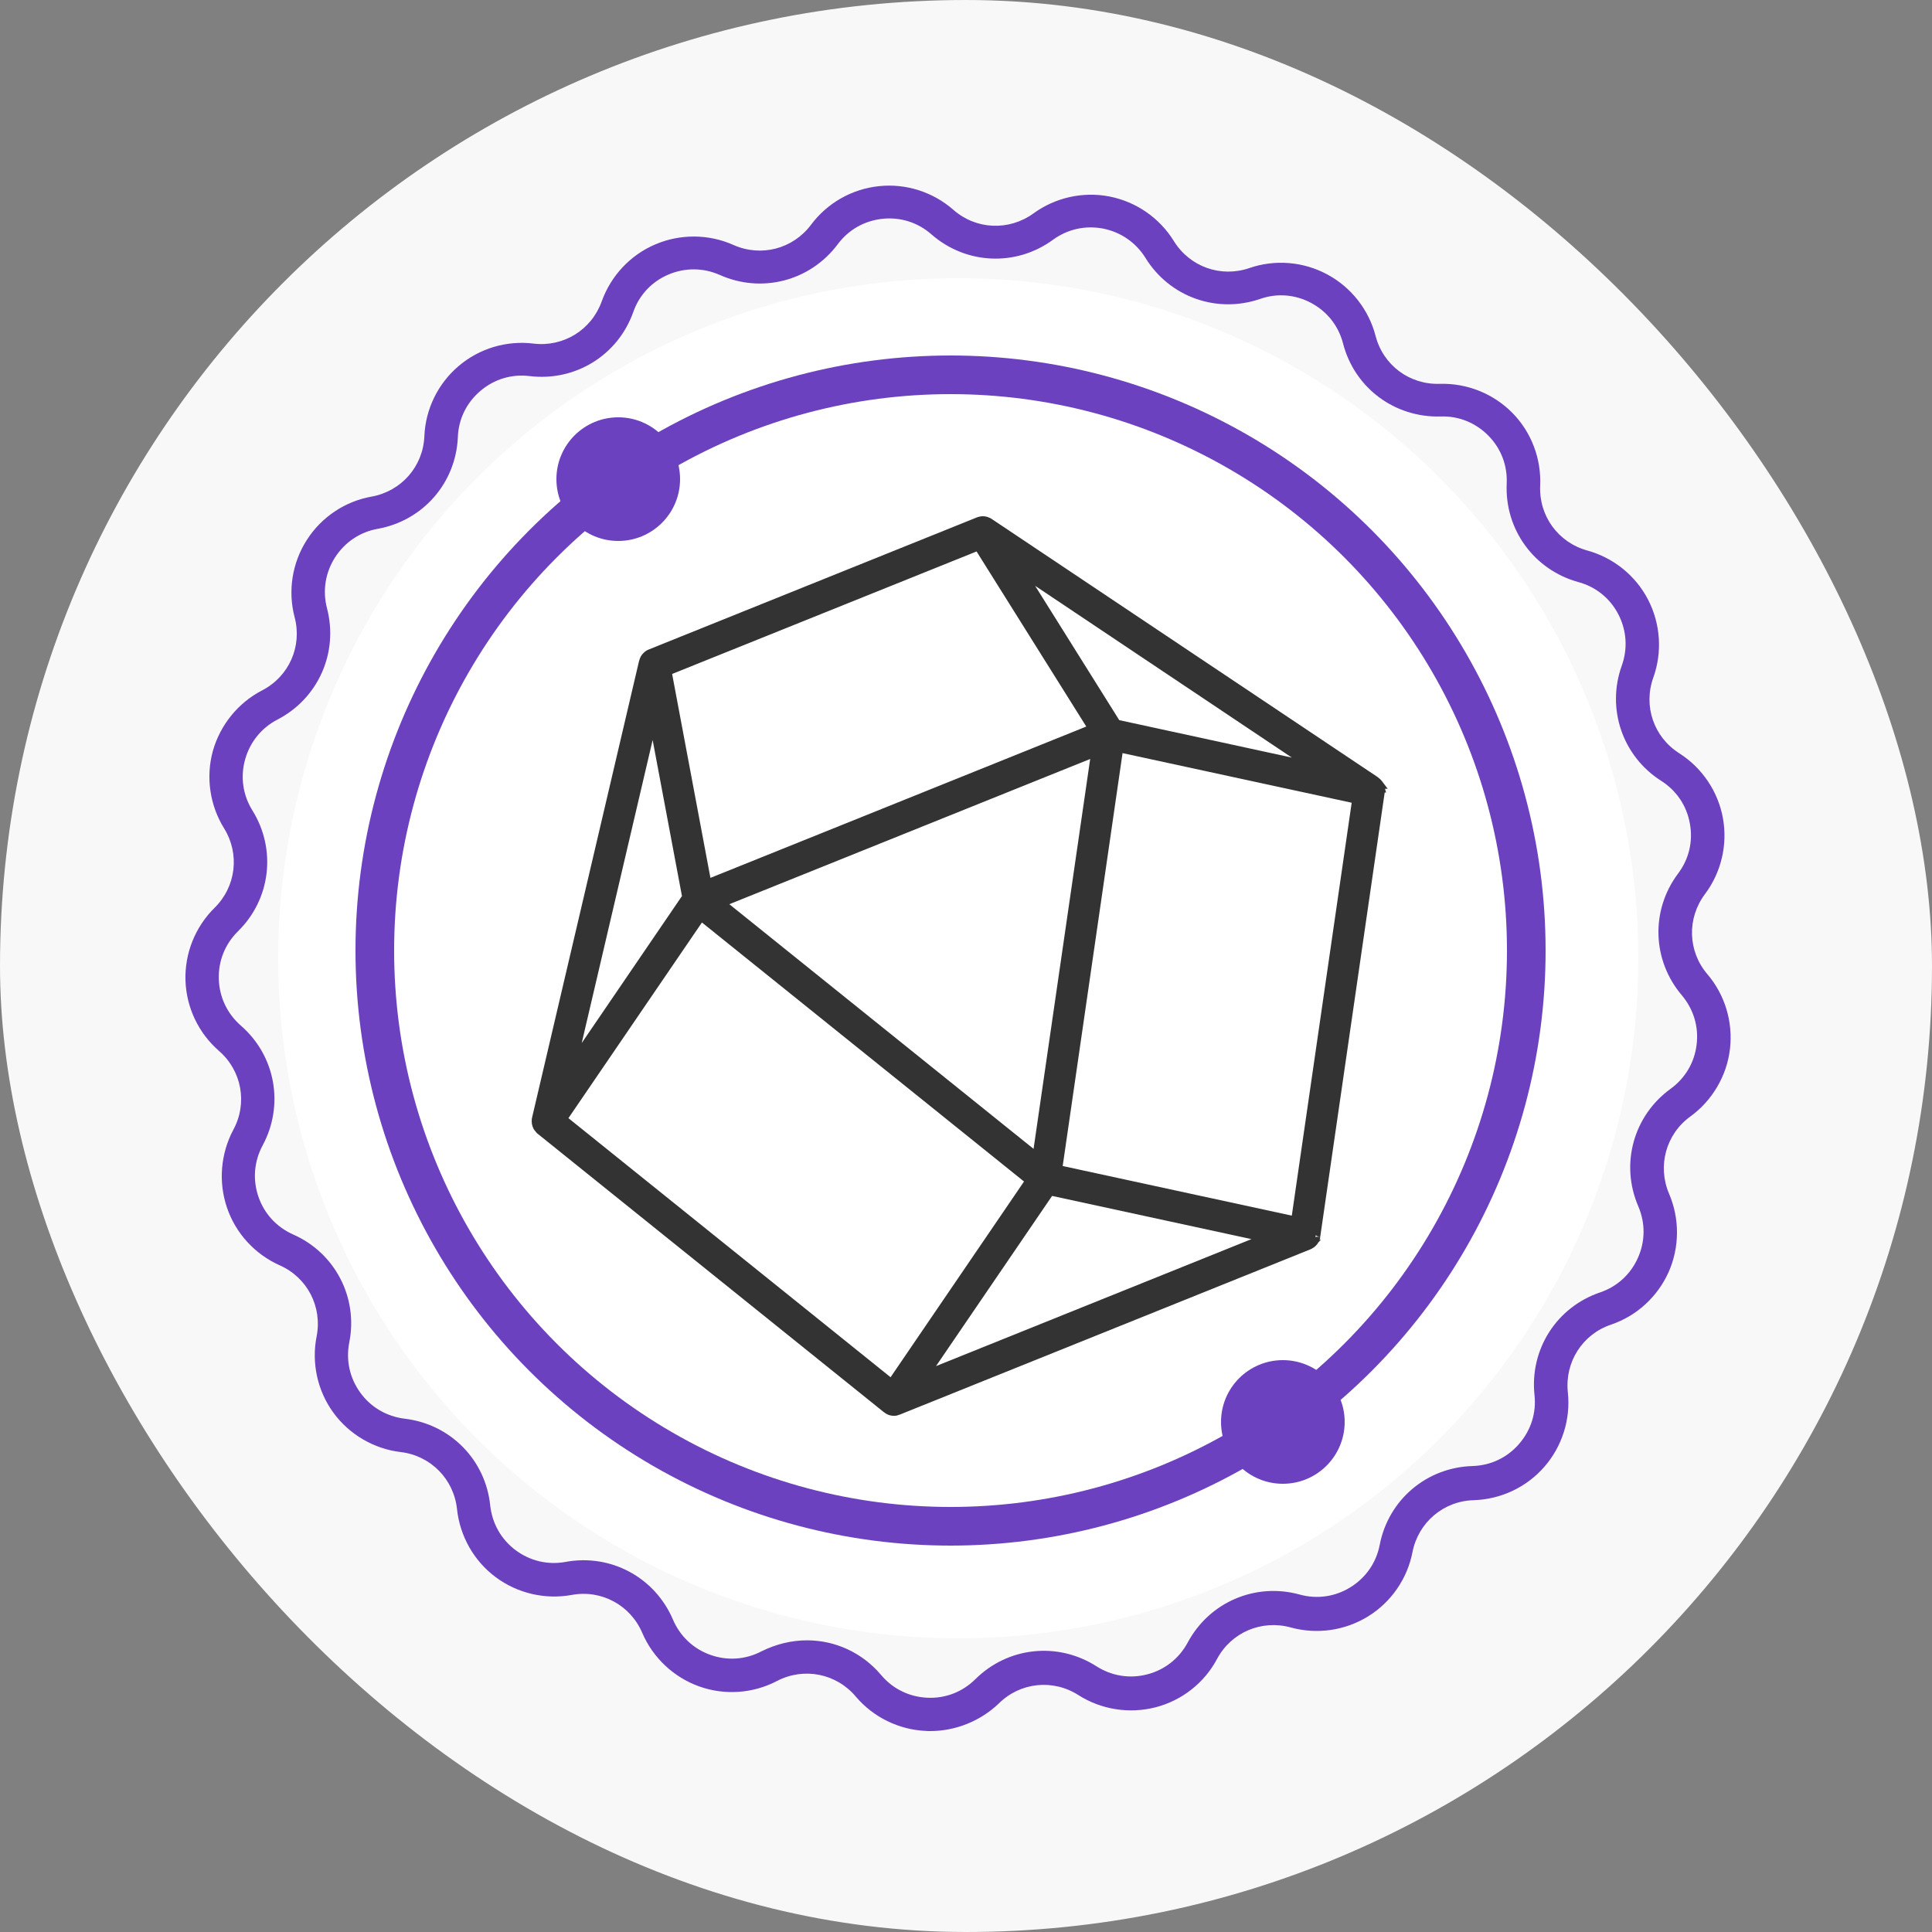 <svg width="125" height="125" viewBox="0 0 125 125" fill="none" xmlns="http://www.w3.org/2000/svg">
<rect x="0" y="0" width="125" height="125" fill="#808080" stroke="none"/>
<rect width="125" height="125" rx="62.5" fill="#F8F8F8"/>
<circle cx="62" cy="62" r="44" fill="white"/>
<path d="M60.179 112C60.089 112 59.991 112 59.901 111.991C58.147 111.91 56.5 111.105 55.364 109.762C54.102 108.268 52.007 107.856 50.271 108.76C48.714 109.574 46.879 109.7 45.232 109.109C43.585 108.518 42.242 107.256 41.553 105.645C40.784 103.846 38.904 102.835 36.989 103.193C35.261 103.506 33.471 103.086 32.066 102.038C30.661 100.991 29.757 99.389 29.569 97.644C29.363 95.702 27.869 94.18 25.926 93.948C24.19 93.742 22.597 92.811 21.568 91.397C20.538 89.983 20.145 88.184 20.485 86.465C20.861 84.55 19.885 82.652 18.095 81.865C16.493 81.149 15.249 79.797 14.685 78.133C14.121 76.477 14.273 74.642 15.097 73.094C16.028 71.375 15.643 69.272 14.166 67.992C12.841 66.838 12.054 65.182 12 63.428C11.946 61.673 12.636 59.964 13.88 58.738C15.276 57.368 15.526 55.247 14.497 53.591C13.575 52.106 13.307 50.28 13.772 48.588C14.246 46.906 15.401 45.474 16.958 44.668C18.695 43.773 19.563 41.822 19.062 39.933C18.614 38.242 18.901 36.416 19.849 34.939C20.789 33.462 22.32 32.433 24.047 32.129C25.971 31.78 27.376 30.178 27.457 28.218C27.529 26.463 28.343 24.808 29.677 23.68C31.01 22.543 32.782 22.015 34.519 22.23C36.461 22.463 38.269 21.344 38.931 19.5C39.522 17.853 40.775 16.502 42.395 15.813C44.006 15.124 45.849 15.133 47.452 15.848C49.242 16.645 51.3 16.108 52.473 14.542C53.52 13.137 55.122 12.224 56.867 12.045C58.612 11.857 60.367 12.421 61.682 13.575C63.15 14.864 65.28 14.954 66.864 13.808C68.278 12.779 70.078 12.376 71.796 12.716C73.514 13.056 75.027 14.103 75.949 15.598C76.978 17.263 78.983 17.979 80.836 17.343C82.491 16.77 84.326 16.922 85.874 17.755C87.423 18.587 88.559 20.037 88.998 21.729C89.49 23.626 91.191 24.897 93.151 24.834C94.896 24.781 96.615 25.461 97.841 26.705C99.076 27.949 99.729 29.677 99.649 31.422C99.559 33.373 100.812 35.1 102.701 35.619C104.392 36.085 105.824 37.239 106.63 38.797C107.435 40.354 107.561 42.189 106.97 43.836C106.308 45.679 106.997 47.693 108.653 48.74C110.129 49.68 111.159 51.211 111.472 52.929C111.785 54.656 111.365 56.446 110.308 57.852C109.136 59.418 109.199 61.548 110.47 63.034C111.606 64.367 112.134 66.13 111.928 67.876C111.723 69.612 110.783 71.205 109.369 72.234L108.733 71.357L109.369 72.234C107.784 73.38 107.221 75.439 107.99 77.238C108.679 78.849 108.671 80.692 107.963 82.294C107.247 83.897 105.896 85.141 104.231 85.704C102.379 86.331 101.233 88.13 101.439 90.081C101.627 91.826 101.072 93.581 99.917 94.905C98.763 96.23 97.098 97.008 95.344 97.062C93.393 97.116 91.764 98.503 91.388 100.418C91.057 102.137 90.01 103.658 88.515 104.58C87.02 105.502 85.203 105.762 83.512 105.296C81.623 104.777 79.663 105.61 78.741 107.337C77.918 108.885 76.468 110.022 74.767 110.461C73.067 110.899 71.25 110.613 69.773 109.673C68.126 108.617 66.005 108.841 64.618 110.219C63.437 111.347 61.834 112 60.179 112ZM52.213 106.129C54.012 106.129 55.775 106.907 57.01 108.375C57.762 109.27 58.827 109.789 60 109.843C61.172 109.897 62.273 109.467 63.105 108.644C65.218 106.549 68.44 106.209 70.946 107.811C71.93 108.438 73.094 108.626 74.23 108.33C75.367 108.035 76.289 107.301 76.844 106.272C78.249 103.649 81.229 102.379 84.085 103.166C85.212 103.479 86.385 103.309 87.378 102.692C88.372 102.074 89.043 101.108 89.267 99.953C89.831 97.035 92.301 94.941 95.272 94.852C96.445 94.816 97.51 94.314 98.279 93.428C99.049 92.542 99.407 91.424 99.282 90.26C98.969 87.306 100.705 84.577 103.524 83.619C104.634 83.243 105.502 82.447 105.977 81.373C106.451 80.308 106.46 79.126 105.994 78.043C104.822 75.313 105.681 72.19 108.089 70.444C109.037 69.755 109.637 68.735 109.771 67.58C109.915 66.417 109.566 65.289 108.814 64.394C106.889 62.13 106.791 58.89 108.572 56.518C109.279 55.578 109.548 54.433 109.333 53.278C109.127 52.123 108.465 51.148 107.48 50.521C104.974 48.928 103.927 45.858 104.929 43.066C105.323 41.965 105.243 40.784 104.706 39.745C104.169 38.707 103.247 37.964 102.119 37.66C99.255 36.872 97.349 34.259 97.483 31.288C97.537 30.115 97.116 29.014 96.293 28.182C95.469 27.349 94.368 26.902 93.205 26.947C90.233 27.027 87.638 25.103 86.895 22.221C86.6 21.084 85.874 20.163 84.845 19.608C83.816 19.053 82.635 18.954 81.534 19.339C78.723 20.306 75.671 19.214 74.114 16.69C73.496 15.696 72.53 15.025 71.384 14.792C70.239 14.569 69.084 14.819 68.135 15.508C65.737 17.263 62.497 17.119 60.259 15.159C59.382 14.39 58.254 14.032 57.091 14.157C55.927 14.282 54.898 14.864 54.2 15.804C52.419 18.184 49.286 18.999 46.574 17.791C45.509 17.316 44.328 17.307 43.245 17.764C42.171 18.22 41.356 19.088 40.972 20.189C39.978 22.991 37.221 24.691 34.268 24.333C33.104 24.19 31.977 24.53 31.082 25.291C30.187 26.052 29.668 27.108 29.623 28.28C29.497 31.252 27.367 33.686 24.441 34.214C23.286 34.42 22.311 35.082 21.675 36.067C21.049 37.051 20.861 38.224 21.156 39.352C21.908 42.225 20.592 45.187 17.952 46.556C16.914 47.093 16.171 48.015 15.857 49.143C15.544 50.271 15.714 51.443 16.332 52.437C17.898 54.961 17.513 58.183 15.392 60.259C14.56 61.083 14.121 62.175 14.157 63.347C14.193 64.519 14.703 65.585 15.58 66.354C17.826 68.305 18.399 71.492 16.994 74.105C16.439 75.134 16.341 76.316 16.717 77.417C17.093 78.526 17.898 79.395 18.963 79.869C21.684 81.068 23.179 83.95 22.597 86.859C22.373 88.005 22.624 89.159 23.313 90.108C24.002 91.057 25.023 91.647 26.186 91.79C29.14 92.14 31.413 94.449 31.717 97.402C31.843 98.566 32.424 99.595 33.355 100.293C34.295 100.991 35.44 101.269 36.595 101.054C39.513 100.517 42.368 102.047 43.54 104.786C43.997 105.86 44.856 106.675 45.957 107.068C47.058 107.462 48.239 107.382 49.277 106.836C50.217 106.37 51.219 106.129 52.213 106.129Z" fill="#6C41BF"/>
<circle cx="61.5" cy="61.5" r="37.25" stroke="#6C41BF" stroke-width="2.5"/>
<circle cx="40" cy="31" r="4" fill="#6C41BF"/>
<circle cx="83" cy="92" r="4" fill="#6C41BF"/>
<path d="M89.294 51.053L89.293 51.042L89.292 51.034C89.291 51.033 89.291 51.032 89.291 51.029L89.291 51.028C89.29 51.019 89.288 50.999 89.283 50.976L89.284 50.976L89.28 50.962C89.264 50.897 89.232 50.835 89.222 50.815C89.221 50.814 89.221 50.814 89.221 50.813L89.219 50.808C89.217 50.803 89.213 50.793 89.207 50.781C89.201 50.769 89.193 50.752 89.18 50.733L89.181 50.733L89.175 50.725C89.136 50.669 89.086 50.625 89.061 50.603C89.058 50.6 89.054 50.596 89.05 50.592C89.039 50.58 89.019 50.56 88.992 50.541L88.99 50.541L63.986 33.819L63.971 33.809L63.955 33.8C63.932 33.789 63.911 33.781 63.904 33.778L63.902 33.778C63.902 33.778 63.902 33.778 63.902 33.778L63.895 33.774L63.894 33.773C63.889 33.771 63.882 33.767 63.874 33.763C63.857 33.754 63.832 33.742 63.801 33.732C63.764 33.719 63.733 33.714 63.712 33.711L63.692 33.709C63.69 33.708 63.689 33.708 63.688 33.708C63.688 33.708 63.688 33.708 63.688 33.708L63.663 33.704H63.638C63.637 33.704 63.635 33.704 63.627 33.703L63.625 33.703C63.615 33.702 63.592 33.7 63.567 33.7C63.504 33.7 63.449 33.715 63.418 33.724L63.417 33.725C63.403 33.727 63.365 33.733 63.323 33.752L42.077 42.304C42.029 42.322 41.992 42.344 41.967 42.361C41.954 42.37 41.942 42.379 41.934 42.385L41.917 42.398L41.897 42.413L41.888 42.422C41.842 42.46 41.808 42.499 41.782 42.533C41.768 42.549 41.745 42.577 41.726 42.614C41.703 42.653 41.687 42.692 41.675 42.729C41.673 42.732 41.671 42.736 41.669 42.74C41.661 42.756 41.651 42.779 41.644 42.809L41.644 42.809L41.644 42.812L34.716 72.383L34.709 72.417V72.432C34.708 72.435 34.708 72.438 34.708 72.441C34.707 72.448 34.707 72.454 34.707 72.46L34.706 72.463L34.706 72.469C34.702 72.504 34.693 72.579 34.71 72.665L34.71 72.665L34.713 72.679C34.716 72.692 34.719 72.703 34.721 72.71L34.722 72.711L34.725 72.723L34.726 72.728C34.734 72.758 34.748 72.818 34.779 72.88C34.796 72.914 34.815 72.94 34.825 72.953L34.836 72.967C34.837 72.968 34.837 72.968 34.837 72.969C34.858 72.998 34.884 73.031 34.918 73.064C34.918 73.065 34.919 73.066 34.919 73.066C34.924 73.072 34.931 73.081 34.94 73.09L34.953 73.102L34.966 73.113L57.385 91.142C57.45 91.198 57.526 91.231 57.553 91.243C57.554 91.243 57.556 91.244 57.557 91.244C57.563 91.247 57.568 91.249 57.572 91.251L57.582 91.255L57.598 91.263L57.623 91.271C57.681 91.289 57.751 91.304 57.833 91.304C57.847 91.304 57.897 91.305 57.951 91.294L57.958 91.293L57.965 91.291C57.986 91.285 58.005 91.279 58.018 91.273C58.036 91.27 58.067 91.263 58.101 91.248L84.681 80.549C84.706 80.539 84.725 80.528 84.739 80.52C84.747 80.515 84.755 80.51 84.761 80.505C84.78 80.497 84.808 80.482 84.837 80.46L84.854 80.447L84.869 80.432L84.87 80.431C84.913 80.395 84.98 80.334 85.029 80.249C85.075 80.172 85.101 80.093 85.114 80.017C85.115 80.015 85.115 80.012 85.116 80.01C85.117 80.004 85.119 79.998 85.12 79.991C85.121 79.987 85.122 79.981 85.122 79.975L89.29 51.245L89.293 51.223V51.218C89.307 51.143 89.298 51.081 89.295 51.059C89.295 51.056 89.295 51.054 89.294 51.053ZM34.706 72.474C34.706 72.476 34.706 72.476 34.706 72.472C34.706 72.473 34.706 72.474 34.706 72.474L34.706 72.474ZM57.991 91.278L57.991 91.278L57.991 91.278ZM84.738 80.515L84.739 80.515C84.738 80.516 84.737 80.516 84.738 80.515ZM85.108 80.039L85.108 80.037C85.108 80.039 85.107 80.04 85.108 80.039ZM63.432 33.722C63.433 33.722 63.433 33.722 63.433 33.722L63.432 33.722ZM84.784 80.488C84.785 80.487 84.785 80.487 84.784 80.488L84.784 80.488ZM68.19 40.411L65.972 36.872L85.059 49.643L73.136 47.056L72.228 46.859L68.19 40.411L68.19 40.411ZM43.553 61.882L43.553 61.882L45.35 59.248L62.269 72.853L62.269 72.853L66.658 76.384L57.685 89.544L36.373 72.404L43.553 61.882ZM87.79 51.703L83.83 79.013L68.419 75.675L69.756 66.456L72.378 48.365L87.79 51.703ZM44.44 58.041L36.978 68.983L42.258 46.425L44.44 58.041ZM63.304 35.307L70.727 47.152L58.228 52.186L58.228 52.186L45.737 57.213L43.146 43.419L63.304 35.307ZM46.6 58.415L70.906 48.633L67.093 74.894L56.852 66.659L46.6 58.415ZM59.755 89.034L67.936 77.04L81.988 80.084L59.755 89.034Z" fill="#333333" stroke="#333333" stroke-width="0.6"/>
</svg>
